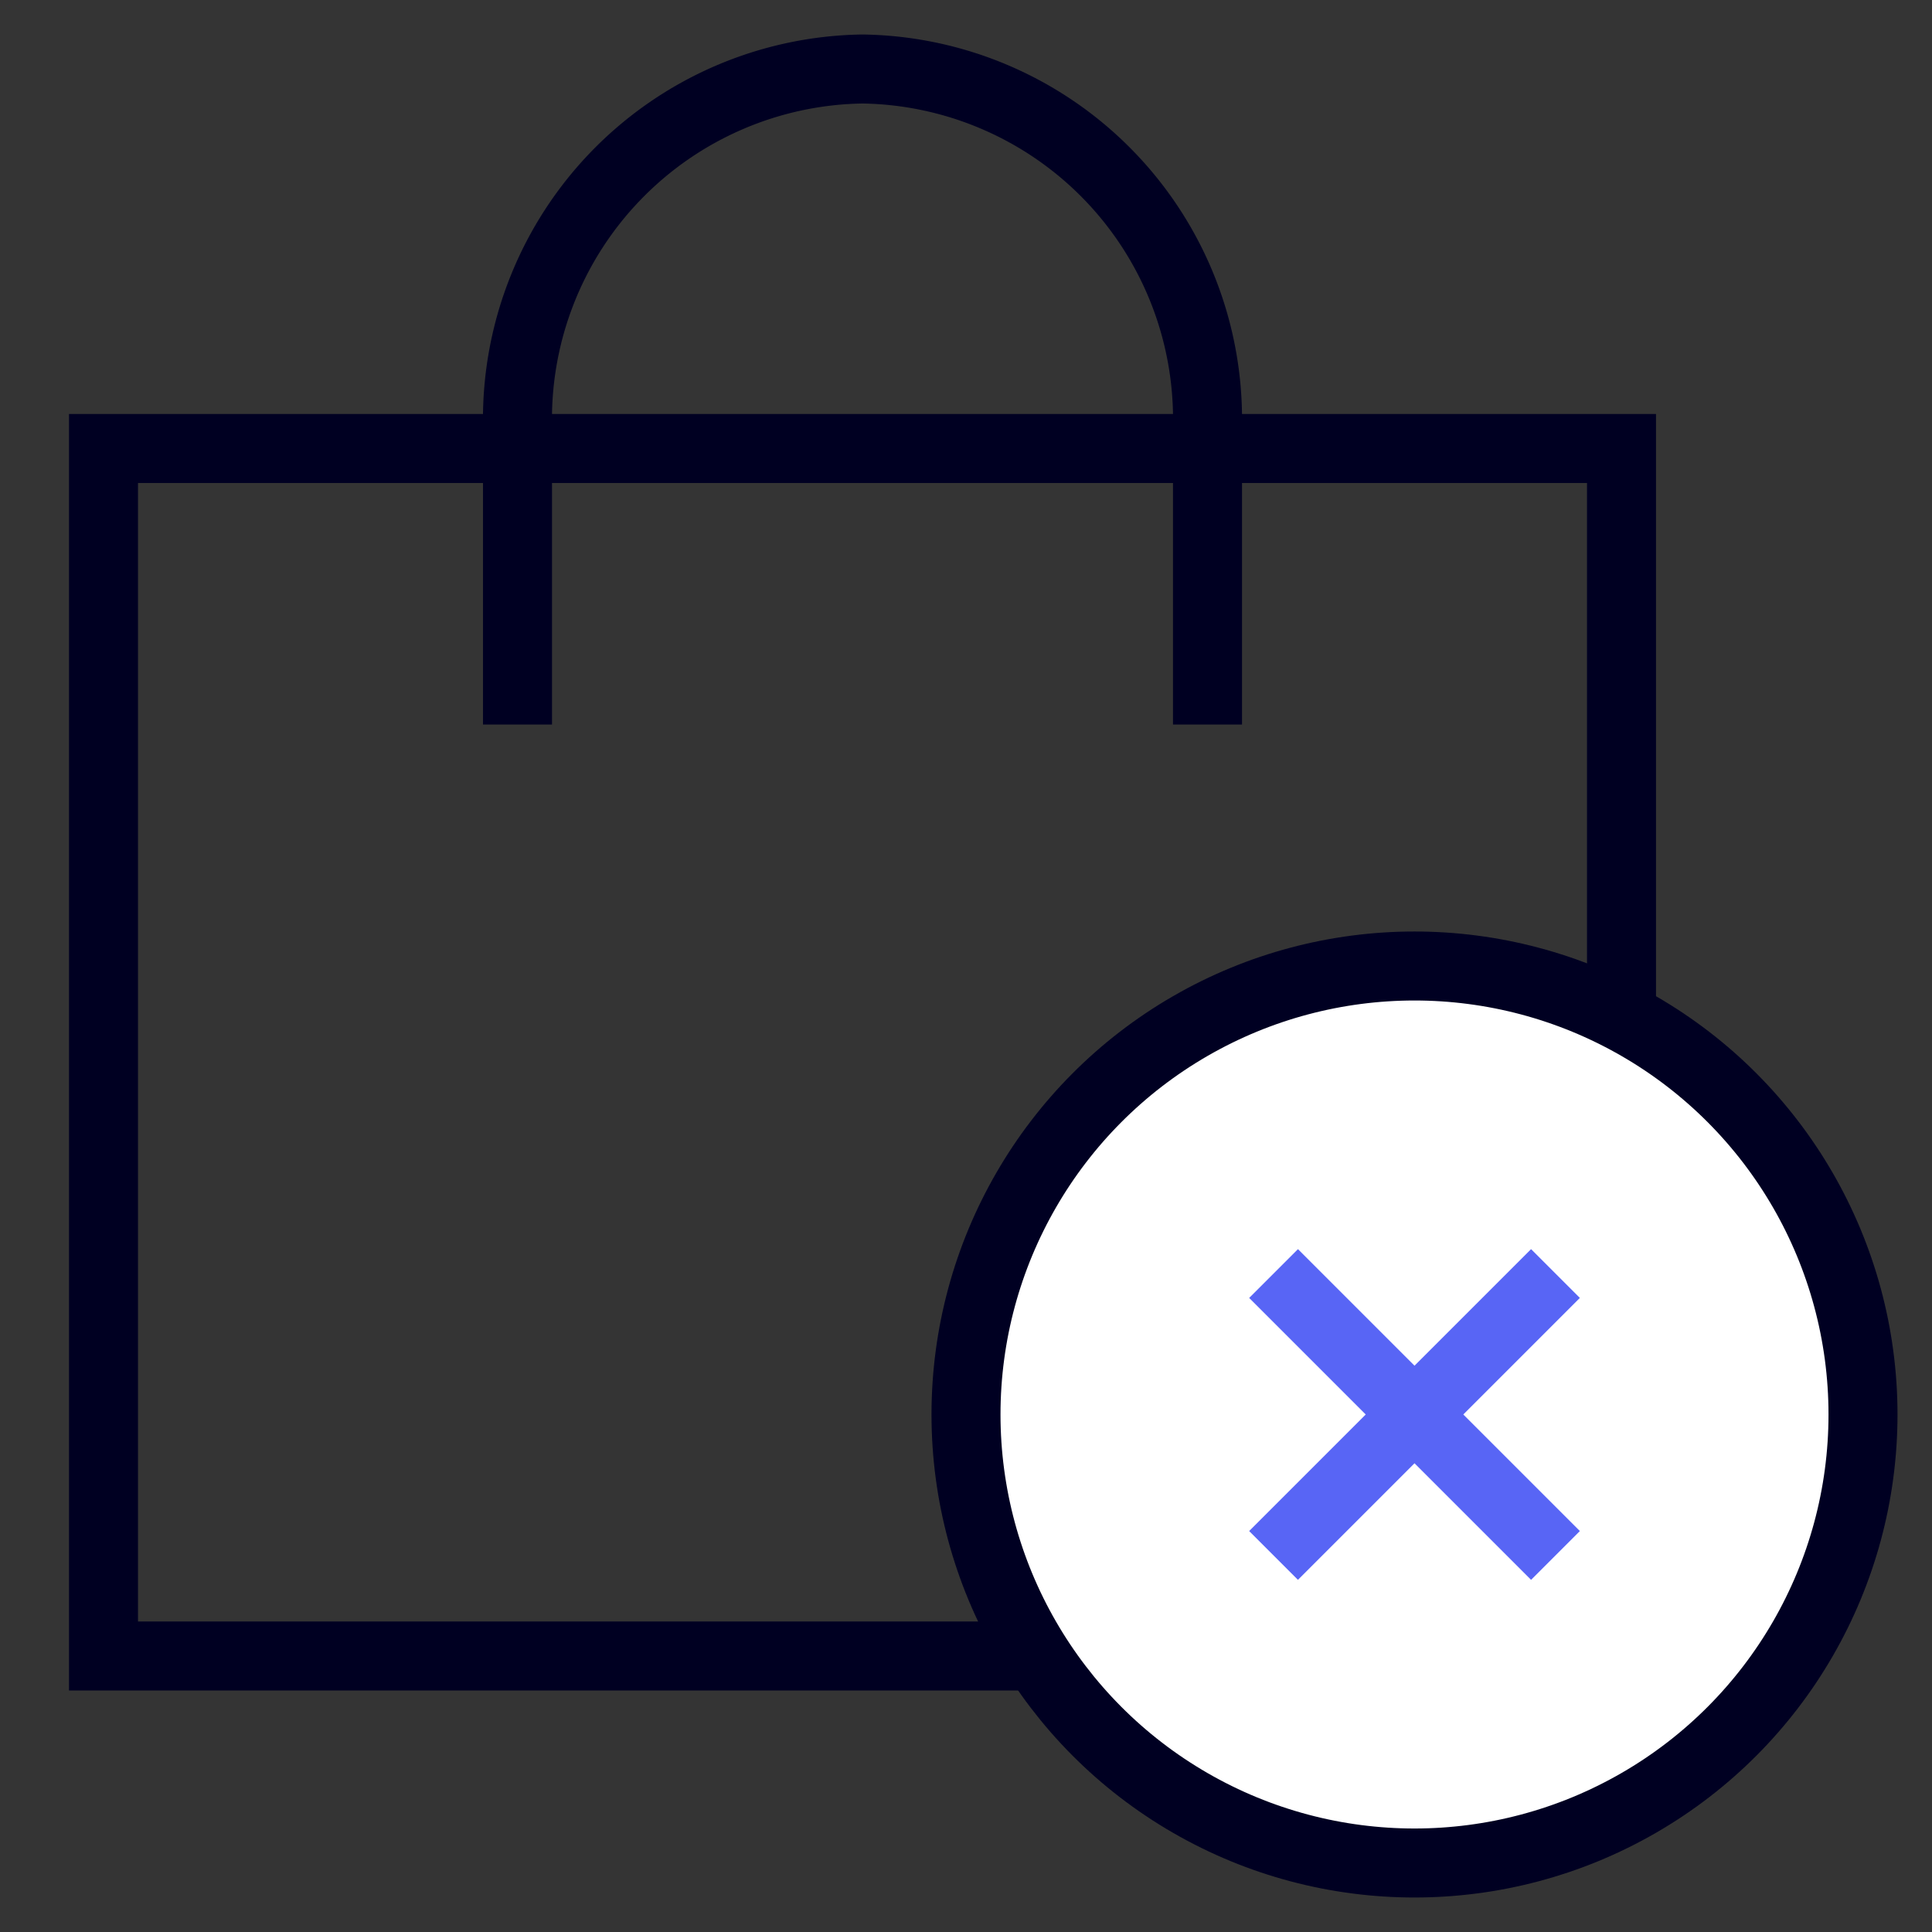 <svg xmlns="http://www.w3.org/2000/svg" width="56" height="56" viewBox="0 0 56 56">
    <rect x="0" y="0" width="56" height="56" fill="#333333" stroke="none"/>
    <defs>
        <style>
            .cls-2,.cls-4{fill:none;stroke:#002;stroke-width:2px}.cls-4{stroke-linejoin:round;stroke:#5865f5}
        </style>
    </defs>
    <g id="ic_pop" transform="translate(-90 -39)">
        <path id="사각형_628" fill="#fff" d="M0 0H56V56H0z" opacity="0.004" transform="translate(90 39)"/>
        <g id="그룹_3895" transform="translate(-207.25 -433)">
            <g id="그룹_3890" transform="translate(299.25 474)">
                <path id="사각형_630" d="M0 0H44V35H0z" class="cls-2" transform="translate(1 11)"/>
                <path id="패스_295" d="M308 493v-8.708A10.149 10.149 0 0 1 318 474a10.149 10.149 0 0 1 10 10.292V493" class="cls-2" transform="translate(-295 -474)"/>
            </g>
            <g id="그룹_3891" transform="translate(325.25 500)">
                <circle id="타원_145" cx="13" cy="13" r="13" fill="#fff" stroke="#002" stroke-linejoin="round" stroke-width="2px"/>
                <path id="선_105" d="M0 0L11.556 0" class="cls-4" transform="translate(8.915 8.914) rotate(45)"/>
                <path id="선_106" d="M0 11.556L0 0" class="cls-4" transform="translate(17.086 8.914) rotate(45)"/>
            </g>
        </g>
    </g>
</svg>
